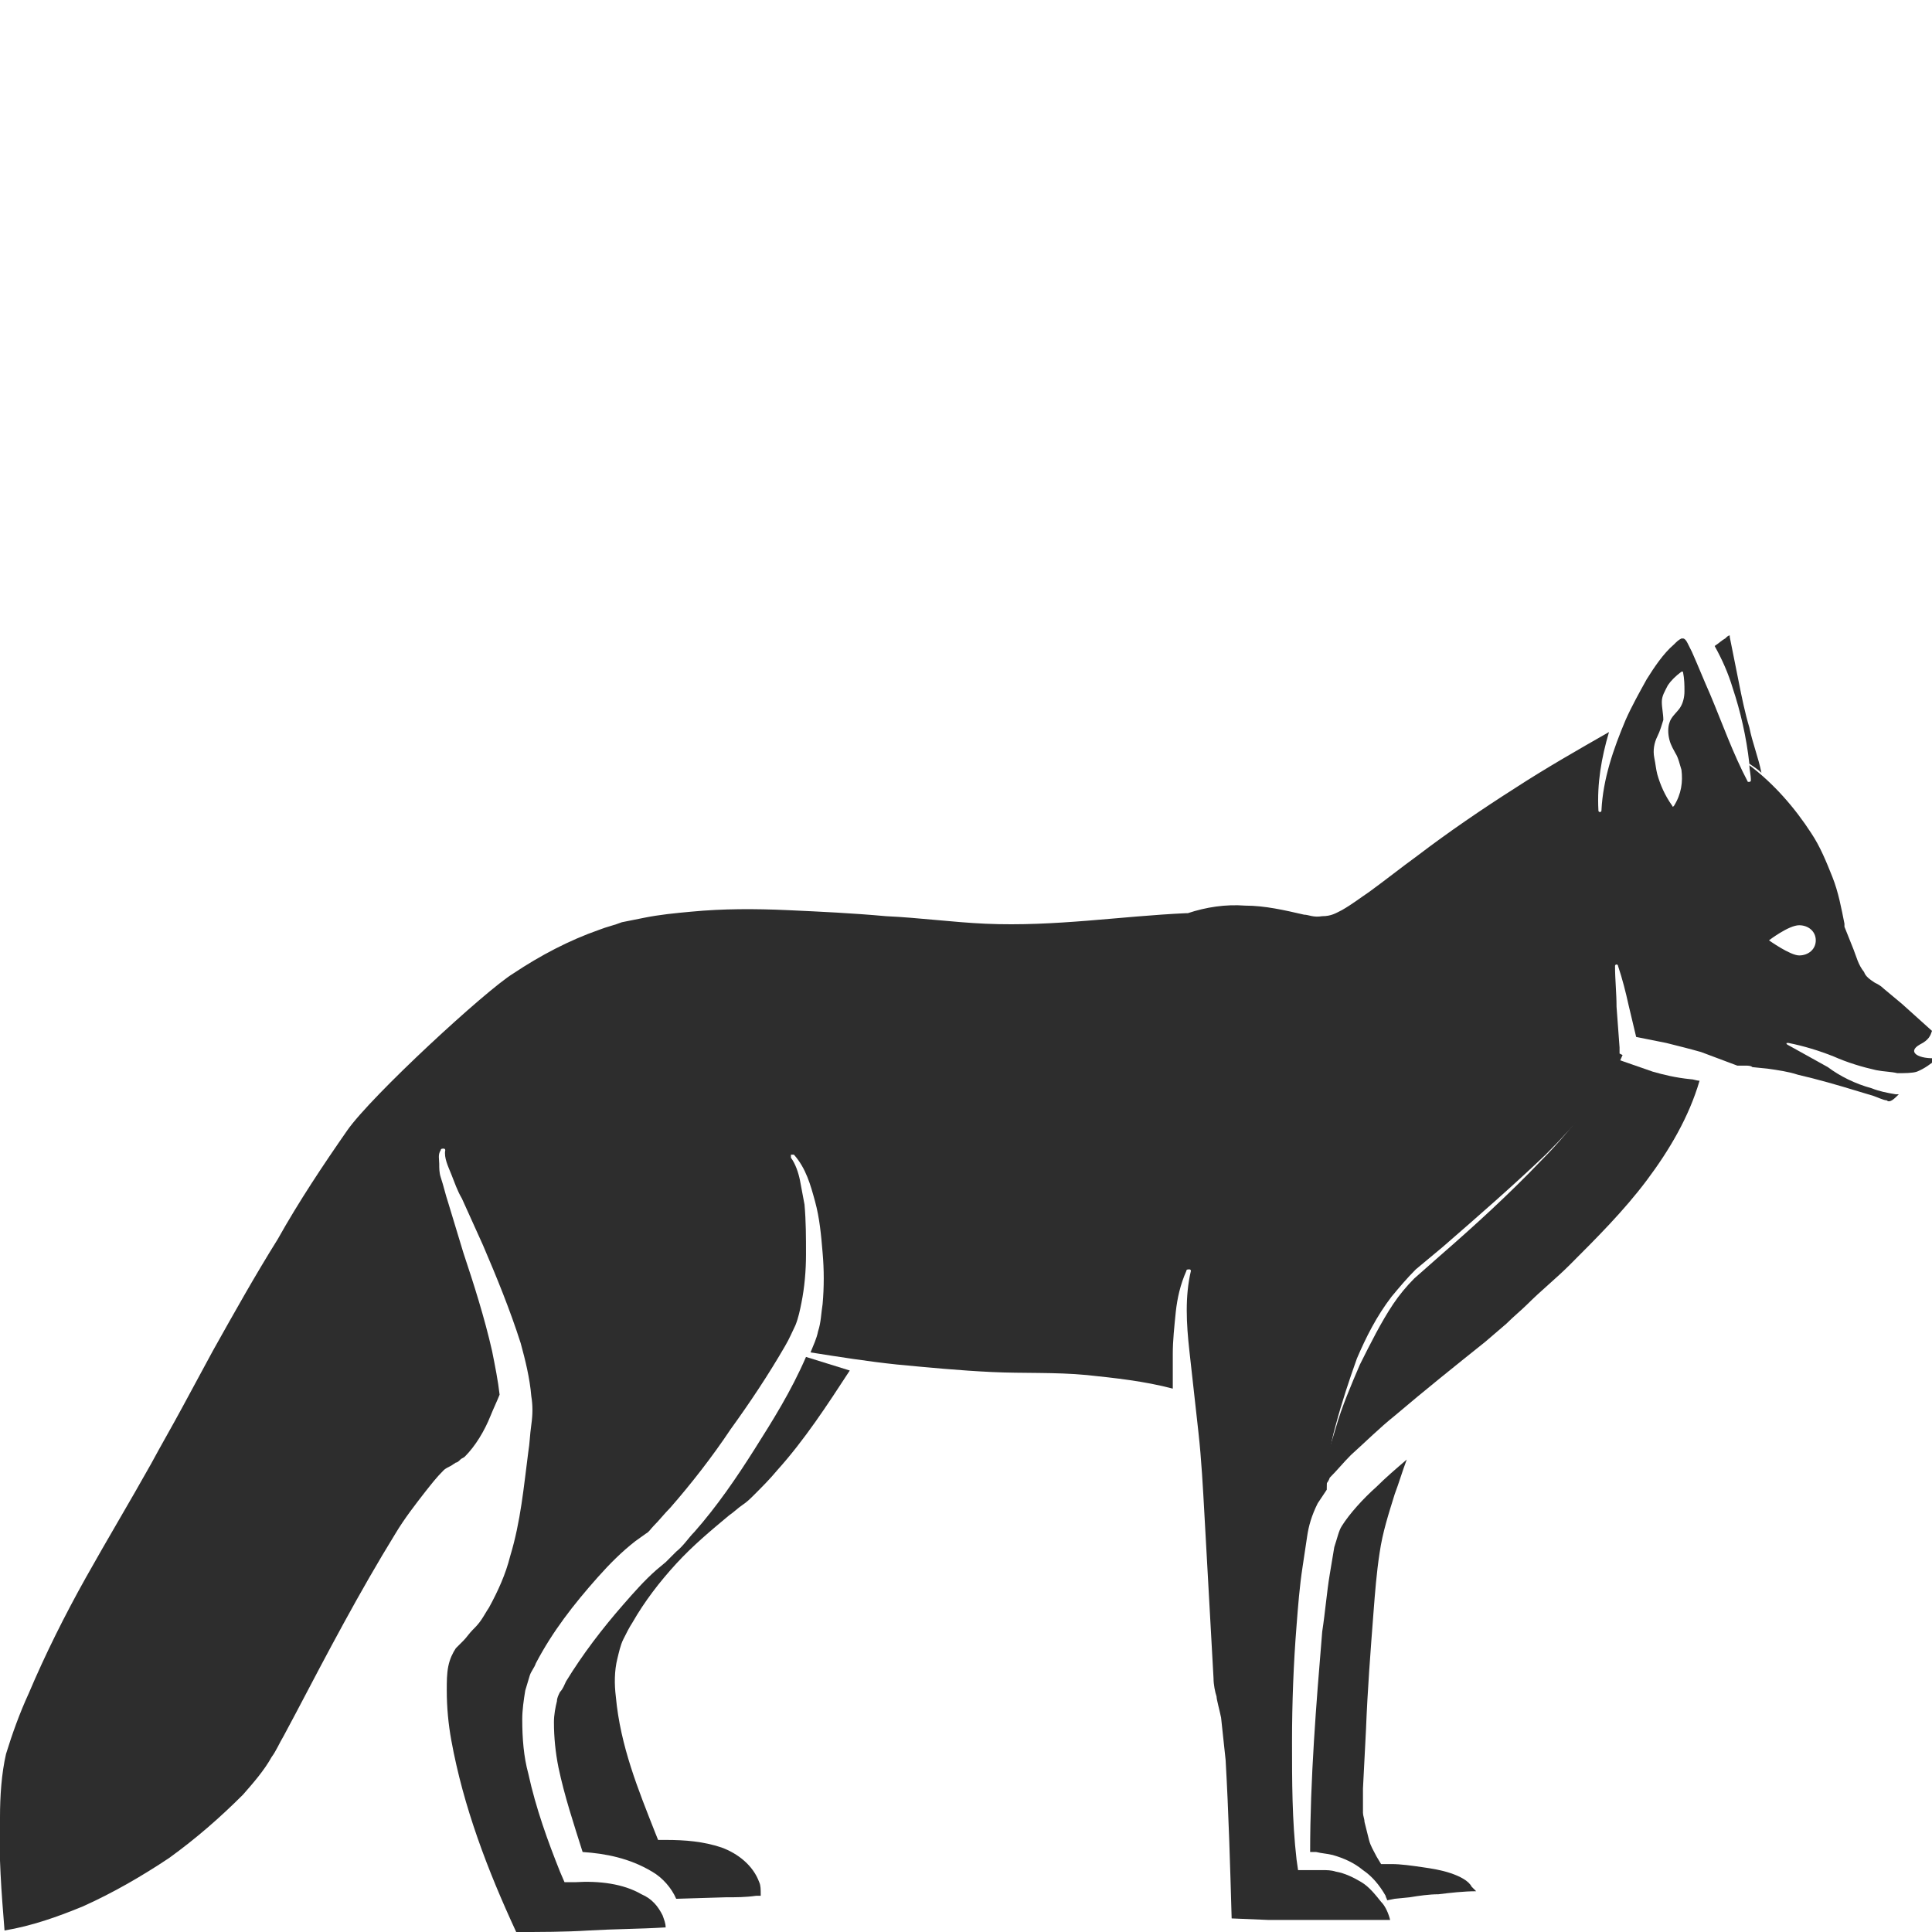 <?xml version="1.0" encoding="utf-8"?>
<!-- Generator: Adobe Illustrator 24.1.2, SVG Export Plug-In . SVG Version: 6.00 Build 0)  -->
<svg version="1.1" id="Layer_1" xmlns="http://www.w3.org/2000/svg" xmlns:xlink="http://www.w3.org/1999/xlink" x="0px" y="0px"
	 viewBox="0 0 128 128" style="enable-background:new 0 0 128 128;" xml:space="preserve">
<style type="text/css">
	.st0{fill:#2D2D2D;}
</style>
<g>
	<path class="st0" d="M50,96c-1.2,1.9-2.5,3.8-4,5.5c-0.4,0.4-0.7,0.9-1.2,1.3c-0.2,0.2-0.4,0.4-0.7,0.7l-0.6,0.5
		c-0.8,0.7-1.5,1.5-2.2,2.3c-1.4,1.6-2.7,3.3-3.8,5.1c-0.1,0.2-0.2,0.5-0.4,0.7c-0.1,0.2-0.2,0.4-0.2,0.6c-0.1,0.4-0.2,0.9-0.2,1.4
		c0,1,0.1,2,0.3,3c0.4,1.9,1,3.7,1.6,5.6c1.5,0.1,3.1,0.4,4.6,1.3c0.7,0.4,1.3,1.1,1.6,1.8l3.3-0.1c0.7,0,1.3,0,2-0.1
		c0.1,0,0.2,0,0.3,0c0,0,0-0.1,0-0.1c0-0.3,0-0.6-0.1-0.8c-0.4-1.1-1.4-1.9-2.5-2.3c-1.2-0.4-2.4-0.5-3.7-0.5l-0.5,0l-0.2-0.5
		c-1.1-2.8-2.3-5.7-2.6-9c-0.1-0.8-0.1-1.7,0.1-2.5c0.1-0.4,0.2-0.9,0.4-1.3c0.2-0.4,0.4-0.8,0.6-1.1c0.8-1.4,1.8-2.7,2.9-3.9
		c1.1-1.2,2.3-2.2,3.5-3.2c0.3-0.2,0.6-0.5,0.9-0.7c0.3-0.2,0.5-0.4,0.8-0.7c0.5-0.5,1-1,1.5-1.6c1.8-2,3.3-4.3,4.8-6.6
		c-1-0.3-1.9-0.6-2.9-0.9C52.4,92.2,51.2,94.1,50,96z"/>
	<path class="st0" d="M115.9,50.6c0.3,0.2,0.6,0.4,0.8,0.6c-0.2-1-0.6-2-0.8-3c-0.3-1-0.5-2-0.7-3l-0.6-3c0,0,0-0.1,0-0.1
		c-0.1,0-0.2,0.1-0.3,0.2c-0.2,0.1-0.4,0.3-0.7,0.5c0.5,0.9,0.9,1.8,1.2,2.8C115.3,47.1,115.7,48.8,115.9,50.6z"/>
	<path class="st0" d="M96.1,124.1c-0.6-0.2-1.2-0.3-1.9-0.4c-0.7-0.1-1.4-0.2-2-0.2l-0.7,0l-0.3-0.5c-0.2-0.4-0.4-0.7-0.5-1.1
		c-0.1-0.4-0.2-0.8-0.3-1.2c0-0.2-0.1-0.4-0.1-0.6c0-0.2,0-0.4,0-0.6l0-1l0.2-3.9c0.1-2.6,0.3-5.2,0.5-7.8c0.1-1.3,0.2-2.6,0.4-3.9
		c0.2-1.4,0.6-2.6,1-3.9c0.3-0.8,0.5-1.5,0.8-2.3c-0.7,0.6-1.4,1.2-2,1.8c-0.9,0.8-1.8,1.8-2.3,2.6c-0.2,0.3-0.3,0.8-0.5,1.4
		c-0.1,0.6-0.2,1.2-0.3,1.8c-0.2,1.2-0.3,2.5-0.5,3.8c-0.4,4.8-0.8,9.8-0.8,14.6c0.1,0,0.3,0,0.4,0c0.4,0.1,0.7,0.1,1.1,0.2
		c0.7,0.2,1.4,0.5,2,1c0.6,0.4,1.1,1,1.5,1.7c0,0.1,0.1,0.2,0.1,0.3l0,0l0.5-0.1l1-0.1c0.6-0.1,1.3-0.2,1.9-0.2
		c0.8-0.1,1.7-0.2,2.5-0.2c-0.1-0.1-0.2-0.2-0.3-0.3C97.3,124.6,96.7,124.3,96.1,124.1z"/>
	<path class="st0" d="M109.5,71l-2.3-0.8l-0.2-0.1c-0.5,1.2-1.2,2.3-1.9,3.3c-0.9,1.2-1.9,2.4-3,3.5c-2.1,2.2-4.4,4.3-6.7,6.3
		l-1.7,1.5c-0.5,0.5-1,1.1-1.4,1.7c-0.8,1.2-1.5,2.6-2.2,4c-0.6,1.4-1.2,2.8-1.6,4.2c-0.2,0.7-0.5,1.5-0.6,2.2
		c-0.2,0.6-0.3,1.2-0.3,1.8c0.2-0.2,0.4-0.4,0.5-0.7c0.5-0.5,0.9-1,1.4-1.5c1-0.9,1.9-1.8,2.9-2.6c2-1.7,4-3.3,6-4.9l0.7-0.6
		l0.7-0.6c0.5-0.5,1-0.9,1.4-1.3c0.9-0.9,1.9-1.7,2.8-2.6c1.8-1.8,3.6-3.6,5.1-5.6c1.5-2,2.8-4.2,3.5-6.6c-0.2,0-0.4-0.1-0.6-0.1
		C111,71.4,110.2,71.2,109.5,71z"/>
	<path class="st0" d="M127.2,69.2c0.6-0.3,0.7-0.6,0.8-0.9l-2-1.8l-1.2-1c-0.2-0.2-0.4-0.3-0.6-0.4c-0.3-0.2-0.6-0.4-0.7-0.7
		c-0.4-0.5-0.5-1-0.7-1.5l-0.6-1.5l0-0.1l0-0.1c-0.2-1-0.4-2.1-0.8-3.1c-0.4-1-0.8-2-1.4-2.9c-1.1-1.7-2.5-3.3-4.1-4.5
		c0,0.3,0.1,0.6,0.1,1c0,0,0,0.1-0.1,0.1c0,0-0.1,0-0.1,0c-1-1.9-1.7-3.9-2.5-5.8c-0.4-0.9-0.8-1.9-1.2-2.8
		c-0.1-0.2-0.2-0.4-0.3-0.6c-0.1-0.2-0.2-0.3-0.3-0.3c0,0-0.1,0-0.1,0c-0.2,0.1-0.3,0.2-0.5,0.4c-0.7,0.6-1.3,1.5-1.8,2.3
		c-0.5,0.9-1,1.8-1.4,2.7c-0.8,1.9-1.5,3.9-1.6,6c0,0,0,0.1-0.1,0.1c0,0-0.1,0-0.1-0.1c-0.1-1.8,0.2-3.5,0.7-5.2
		c-2.1,1.2-4.2,2.4-6.2,3.7c-2.2,1.4-4.4,2.9-6.5,4.5c-1.1,0.8-2.1,1.6-3.2,2.4c-0.6,0.4-1.1,0.8-1.8,1.2c-0.4,0.2-0.7,0.4-1.3,0.4
		c-0.6,0.1-0.9-0.1-1.2-0.1c-1.3-0.3-2.6-0.6-3.9-0.6c-1.3-0.1-2.6,0.1-3.8,0.5l-0.1,0l0,0c-4.4,0.2-8.7,0.9-13.3,0.7
		c-2.2-0.1-4.4-0.4-6.6-0.5c-2.2-0.2-4.3-0.3-6.5-0.4c-2.2-0.1-4.3-0.1-6.4,0.1c-1.1,0.1-2.1,0.2-3.1,0.4c-0.5,0.1-1,0.2-1.5,0.3
		c-0.5,0.2-1,0.3-1.5,0.5c-2,0.7-3.9,1.7-5.7,2.9c-1.8,1.1-9.4,8.1-11,10.4c-1.6,2.3-3.2,4.7-4.6,7.2c-1.5,2.4-2.9,4.9-4.3,7.4
		l-2,3.7c-0.7,1.3-1.4,2.5-2.1,3.8c-1.4,2.5-2.9,5-4.3,7.5c-1.4,2.5-2.7,5.1-3.8,7.7c-0.6,1.3-1.1,2.7-1.5,4
		C0.1,117.5,0,119,0,120.4c-0.1,2.5,0.1,5,0.3,7.5c1.8-0.3,3.5-0.9,5.2-1.6c2-0.9,3.9-2,5.7-3.2c1.8-1.3,3.4-2.7,4.9-4.2
		c0.7-0.8,1.4-1.6,1.9-2.5c0.3-0.4,0.5-0.9,0.8-1.4l0.8-1.5c2.1-4,4.2-8,6.6-11.9c0.6-1,1.3-1.9,2-2.8c0.4-0.5,0.7-0.9,1.2-1.4
		c0.1-0.1,0.3-0.2,0.5-0.3l0.3-0.2c0.1,0,0.2-0.1,0.3-0.2c0.1-0.1,0.2-0.1,0.3-0.2c0.7-0.7,1.3-1.7,1.7-2.7c0.2-0.5,0.4-0.9,0.6-1.4
		c-0.1-0.9-0.3-1.9-0.5-2.9c-0.5-2.2-1.2-4.4-1.9-6.5l-1-3.3c-0.2-0.6-0.3-1.1-0.5-1.7c-0.1-0.3-0.1-0.6-0.1-0.9
		c0-0.3-0.1-0.6,0.1-0.9c0-0.1,0.1-0.1,0.2-0.1c0.1,0,0.1,0.1,0.1,0.1l0,0c-0.1,0.5,0.2,1.1,0.4,1.6c0.2,0.5,0.4,1.1,0.7,1.6
		l1.4,3.1c0.9,2.1,1.8,4.3,2.5,6.5c0.3,1.1,0.6,2.3,0.7,3.5c0.1,0.6,0.1,1.2,0,1.9c-0.1,0.7-0.1,1.2-0.2,1.8
		c-0.3,2.3-0.5,4.6-1.2,6.9c-0.3,1.2-0.8,2.3-1.4,3.4c-0.2,0.3-0.3,0.5-0.5,0.8c-0.2,0.3-0.4,0.5-0.6,0.7c-0.2,0.2-0.4,0.5-0.6,0.7
		l-0.3,0.3c-0.1,0.1-0.1,0.1-0.2,0.2c-0.2,0.3-0.4,0.7-0.5,1.2c-0.1,0.5-0.1,1-0.1,1.6c0,1.1,0.1,2.2,0.3,3.3
		c0.8,4.4,2.4,8.6,4.3,12.7c1.6,0,3.2,0,4.8-0.1c1.7-0.1,3.4-0.1,5-0.2c0,0,0.1,0,0.1,0c0-0.3-0.1-0.5-0.2-0.8
		c-0.3-0.6-0.7-1.1-1.4-1.4c-1.2-0.7-2.8-0.9-4.4-0.8l-0.7,0l-0.3-0.7c-0.8-2-1.6-4.2-2.1-6.5c-0.3-1.1-0.4-2.3-0.4-3.6
		c0-0.6,0.1-1.3,0.2-1.9c0.1-0.3,0.2-0.7,0.3-1c0.1-0.3,0.3-0.5,0.4-0.8c1.1-2.1,2.5-3.9,4.1-5.7c0.8-0.9,1.6-1.7,2.5-2.4l0.7-0.5
		c0.2-0.1,0.3-0.3,0.5-0.5c0.4-0.4,0.7-0.8,1.1-1.2c1.4-1.6,2.8-3.4,4-5.2c1.3-1.8,2.5-3.6,3.6-5.5c0.3-0.5,0.5-1,0.7-1.4
		c0.2-0.5,0.3-1,0.4-1.5c0.2-1,0.3-2.1,0.3-3.2c0-1.1,0-2.2-0.1-3.3c-0.1-0.5-0.2-1.1-0.3-1.6c-0.1-0.5-0.3-1.1-0.6-1.5l0,0
		c0-0.1,0-0.1,0-0.2c0,0,0.1,0,0.2,0c0.8,0.9,1.1,2,1.4,3.1c0.3,1.1,0.4,2.2,0.5,3.4c0.1,1.1,0.1,2.3,0,3.4
		c-0.1,0.6-0.1,1.2-0.3,1.8c-0.1,0.5-0.3,0.9-0.5,1.4c1.9,0.3,3.8,0.6,5.7,0.8c2.1,0.2,4.2,0.4,6.3,0.5c2.1,0.1,4.2,0,6.3,0.2
		c1.9,0.2,3.8,0.4,5.7,0.9c0-0.8,0-1.5,0-2.3c0-0.9,0.1-1.8,0.2-2.8c0.1-0.9,0.3-1.8,0.7-2.7c0-0.1,0.1-0.1,0.2-0.1
		c0.1,0,0.1,0.1,0.1,0.1l0,0c-0.4,1.7-0.3,3.5-0.1,5.3c0.2,1.8,0.4,3.6,0.6,5.4c0.2,1.8,0.3,3.7,0.4,5.5l0.3,5.4
		c0.1,1.8,0.2,3.6,0.3,5.4c0,0.4,0.1,0.9,0.2,1.2c0,0.2,0.2,0.9,0.3,1.4c0.1,0.9,0.2,1.9,0.3,2.8c0.2,3.5,0.3,7,0.4,10.5l2.4,0.1
		l2.9,0c1,0,1.9,0,2.9,0c0.8,0,1.5,0,2.3,0c-0.1-0.4-0.3-0.9-0.6-1.2c-0.4-0.5-0.8-1-1.3-1.3c-0.5-0.3-1.1-0.6-1.7-0.7
		c-0.3-0.1-0.6-0.1-0.9-0.1c-0.3,0-0.6,0-0.9,0l-0.7,0l-0.1-0.7c-0.3-2.6-0.3-5.2-0.3-7.8c0-2.6,0.1-5.2,0.3-7.7
		c0.1-1.3,0.2-2.6,0.4-3.9c0.1-0.7,0.2-1.3,0.3-2c0.1-0.7,0.3-1.4,0.7-2.2c0.2-0.3,0.4-0.6,0.6-0.9c0-1.5,0.2-2.9,0.6-4.3
		c0.4-1.5,0.9-3,1.4-4.4c0.6-1.4,1.3-2.8,2.3-4.1c0.5-0.6,1-1.2,1.6-1.8l1.8-1.5c2.3-2,4.6-4,6.8-6.1c1.1-1.1,2.1-2.2,3.1-3.4
		c0.8-1,1.5-2,2-3.2l-0.2-0.1l0-0.4l-0.2-2.7c0-0.9-0.1-1.8-0.1-2.7c0,0,0-0.1,0.1-0.1c0,0,0.1,0,0.1,0.1c0.3,0.9,0.5,1.7,0.7,2.6
		l0.5,2.1l2,0.4c0.8,0.2,1.6,0.4,2.3,0.6c0.8,0.3,1.6,0.6,2.4,0.9c0,0,0,0,0,0c0.2,0,0.3,0,0.5,0c0.2,0,0.4,0,0.5,0.1l1,0.1
		c0.7,0.1,1.4,0.2,2,0.4c1.3,0.3,2.7,0.7,4,1.1c0.3,0.1,0.7,0.2,1,0.3c0.3,0.1,0.7,0.3,0.9,0.3c0.2,0.2,0.5-0.1,0.8-0.4
		c-0.1,0-0.1,0-0.2,0c-0.6-0.1-1.1-0.2-1.6-0.4c-1.1-0.3-2.1-0.8-2.9-1.4c-0.9-0.5-1.8-1-2.7-1.5c0,0-0.1-0.1,0-0.1c0,0,0.1,0,0.1,0
		c1,0.2,2,0.5,3,0.9c0.9,0.4,1.9,0.7,2.8,0.9c0.5,0.1,1,0.1,1.4,0.2c0.5,0,1,0,1.3-0.1c0.5-0.2,0.9-0.5,1.4-0.9
		C127.1,70.2,126.3,69.7,127.2,69.2z M111.6,45.8c0,0.4-0.1,0.8-0.3,1.1c-0.2,0.3-0.6,0.6-0.7,1c-0.1,0.3-0.1,0.7,0,1.1
		c0.1,0.4,0.3,0.7,0.4,0.9c0.2,0.3,0.3,0.8,0.4,1.1c0.1,0.8,0,1.6-0.5,2.4c0,0-0.1,0.1-0.1,0c0,0,0,0,0,0l0,0
		c-0.5-0.7-0.8-1.4-1-2.1c-0.1-0.4-0.1-0.6-0.2-1.1c-0.1-0.5,0-1,0.2-1.4c0.2-0.4,0.3-0.8,0.4-1.1c0-0.4-0.1-0.8-0.1-1.2
		c0-0.4,0.2-0.7,0.4-1.1c0.2-0.3,0.5-0.6,0.9-0.9c0,0,0.1,0,0.1,0c0,0,0,0,0,0C111.6,45,111.6,45.4,111.6,45.8z M119.2,63.3
		c-0.6,0-2-1-2-1s1.3-1,2-1c0.6,0,1.1,0.4,1.1,1S119.8,63.3,119.2,63.3z"/>
	<path class="st0" d="M111.6,42.3C111.6,42.3,111.6,42.3,111.6,42.3C111.6,42.3,111.6,42.3,111.6,42.3
		C111.6,42.3,111.6,42.3,111.6,42.3z"/>
</g>
</svg>
